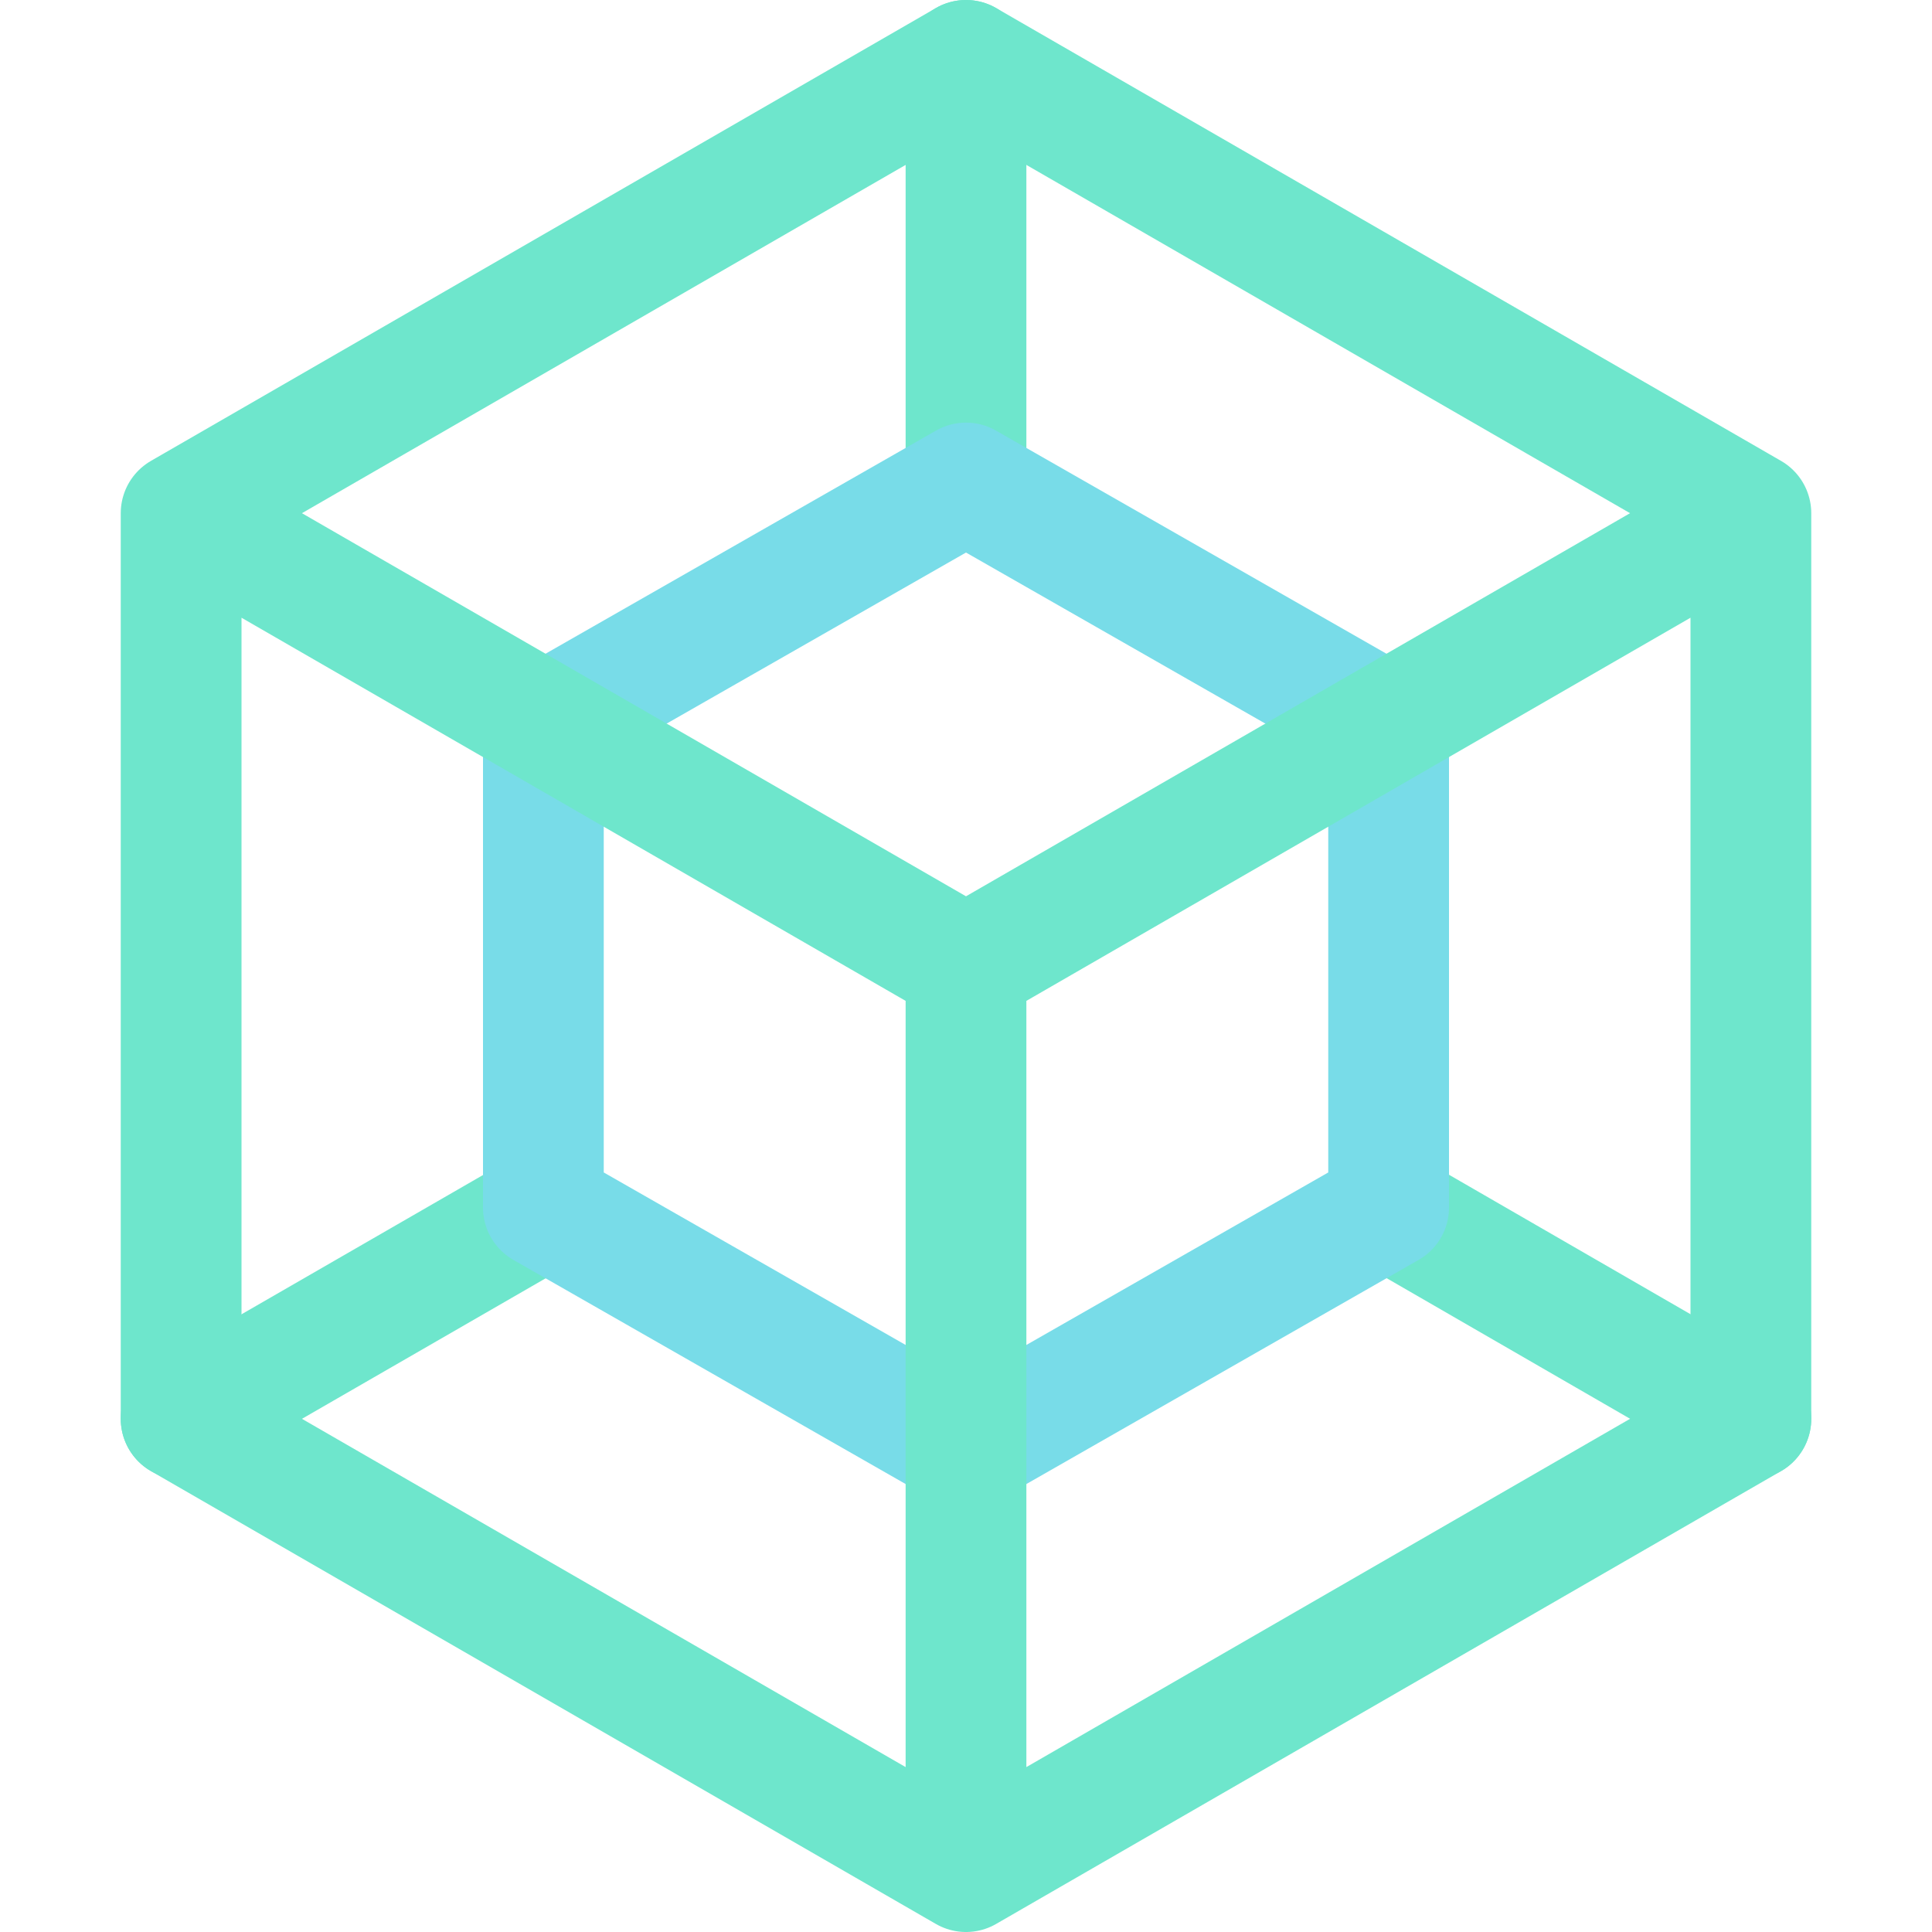 <svg xmlns="http://www.w3.org/2000/svg" width="16" height="16"><g fill="none" fill-rule="evenodd" stroke-linecap="round" stroke-linejoin="round"><path stroke="#6EE6CC" d="m4.5 10.02-3 1.73M11.47 10l3.03 1.75M8 4V.5"/><path stroke="#78DCE8" d="M11.5 10 8 12l-3.5-2V6L8 4l3.5 2z"/><path stroke="#6EE6CC" d="M14.5 11.75 8 15.5l-6.5-3.75v-7.5L8 .5l6.5 3.75v7.5Zm-13-7.5L8 8m6.5-3.75L8 8m0 0v7.5"/></g></svg>